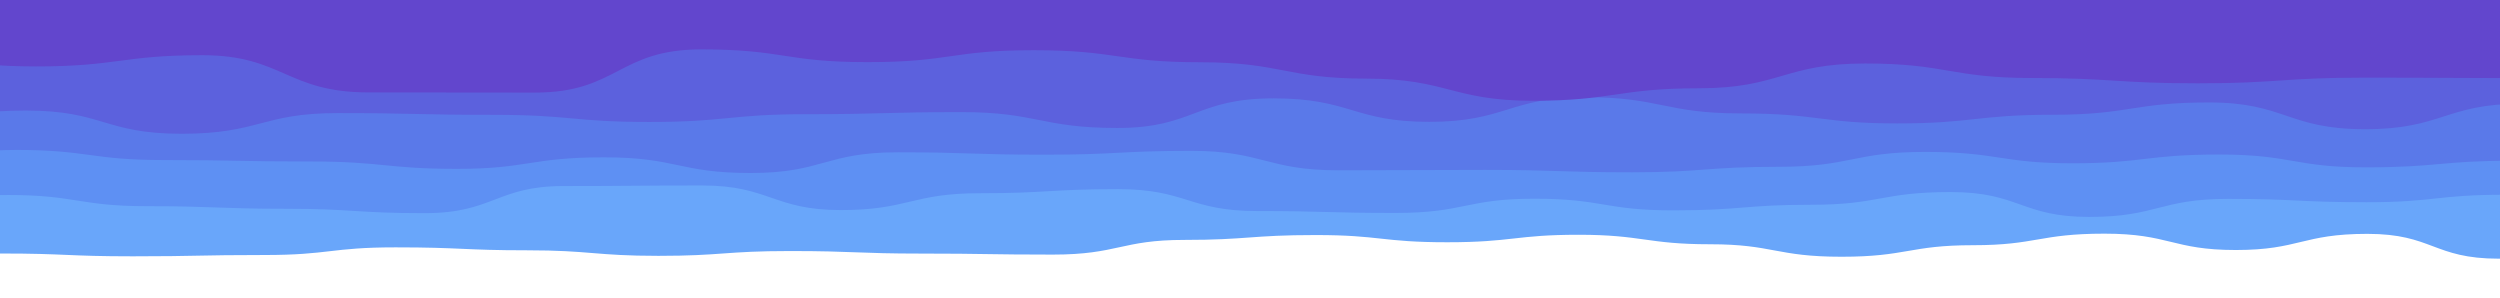 <svg xmlns="http://www.w3.org/2000/svg" xmlns:xlink="http://www.w3.org/1999/xlink" style="margin:auto;background:#001220;display:block;z-index:1;position:relative" width="1920" height="229" preserveAspectRatio="xMidYMid" viewBox="0 0 1920 229">
<g transform="translate(960,114.5) scale(1,-1) translate(-960,-114.5)"><path d="M-100 32.98C-49 42.4 -48.96 34.3 0.95 34.3S51.54 32.15 101.9 32.15S152.42 33.15 202.86 33.15S253.59 39.03 303.81 39.03S356.36 36.77 404.76 36.77S457.2 32.51 505.71 32.51S556.99 36.2 606.67 36.2S658.2 34.25 707.62 34.25S758.5 33.47 808.57 33.47S860.96 44.75 909.52 44.75S960.85 48.48 1010.48 48.48S1061.12 42.95 1111.43 42.95S1163.66 48.7 1212.38 48.7S1264.92 41.41 1313.33 41.41S1364.06 31.82 1414.29 31.82S1466.48 40.68 1515.24 40.68S1566.11 49.55 1616.19 49.55S1668.25 36.99 1717.14 36.99S1767.95 49.4 1818.1 49.4S1868.78 30.33 1919.05 30.33S1971.11 47.11 2020 47.11S2070.94 33.81 2120.95 33.81L2020 229 L-100 229 Z" fill="#69a6fa" stroke-width="0">
  <animate attributeName="d" dur="12.5s" repeatCount="indefinite" values="M-100 32.98C-49 42.4 -48.96 34.3 0.95 34.3S51.54 32.15 101.9 32.15S152.42 33.15 202.86 33.15S253.59 39.03 303.81 39.03S356.36 36.77 404.76 36.77S457.2 32.51 505.71 32.51S556.99 36.2 606.67 36.2S658.2 34.25 707.62 34.25S758.5 33.47 808.57 33.47S860.96 44.75 909.52 44.75S960.85 48.48 1010.48 48.48S1061.12 42.95 1111.43 42.95S1163.66 48.7 1212.38 48.7S1264.92 41.41 1313.33 41.41S1364.06 31.82 1414.29 31.82S1466.48 40.68 1515.24 40.68S1566.11 49.55 1616.19 49.55S1668.25 36.99 1717.14 36.99S1767.95 49.4 1818.1 49.4S1868.78 30.33 1919.05 30.33S1971.11 47.11 2020 47.11S2070.94 33.81 2120.95 33.81L2020 229 L-100 229 Z;M-100 48.8C-49.42 48.28 -48.26 51.51 0.95 51.51S51.77 48.49 101.9 48.49S152.51 35.91 202.86 35.91S254.71 41.78 303.81 41.78S354.39 32.8 404.76 32.8S457 41.71 505.71 41.71S557.12 34.64 606.67 34.64S658.15 40.51 707.62 40.51S760.01 36.59 808.57 36.59S860.97 33.51 909.52 33.51S960.31 51.63 1010.48 51.63S1061.47 41.22 1111.43 41.22S1163.37 44.58 1212.38 44.58S1264.13 44.62 1313.33 44.62S1365.67 44.28 1414.29 44.28S1466.57 41.51 1515.24 41.51S1567.26 48.6 1616.19 48.6S1666.88 43.53 1717.14 43.53S1767.66 50.45 1818.1 50.45S1870.51 35.08 1919.05 35.08S1971.36 43.46 2020 43.46S2071.92 42.09 2120.95 42.09L2020 229 L-100 229 Z;M-100 32.98C-49 42.4 -48.96 34.3 0.95 34.3S51.54 32.15 101.9 32.15S152.42 33.15 202.86 33.15S253.59 39.03 303.81 39.03S356.36 36.77 404.76 36.77S457.2 32.51 505.71 32.51S556.99 36.2 606.67 36.2S658.2 34.25 707.62 34.25S758.5 33.47 808.57 33.47S860.96 44.75 909.52 44.75S960.85 48.48 1010.48 48.48S1061.12 42.95 1111.43 42.95S1163.66 48.7 1212.38 48.7S1264.92 41.41 1313.33 41.41S1364.06 31.82 1414.29 31.82S1466.48 40.68 1515.24 40.68S1566.11 49.55 1616.19 49.55S1668.25 36.99 1717.14 36.99S1767.95 49.4 1818.1 49.4S1868.78 30.33 1919.05 30.33S1971.11 47.11 2020 47.11S2070.94 33.81 2120.95 33.81L2020 229 L-100 229 Z"></animate>
  <animateTransform attributeName="transform" type="translate" dur="12.5s" begin="0s" repeatCount="indefinite" values="0;10;0" calcMode="spline" keySplines="0.3 0 0.7 1;0.3 0 0.7 1"></animateTransform>
</path><path d="M-100 70.2C-45.23 71.23 -45.18 79.23 6.53 79.23S60.8 70.64 113.07 70.64S168.12 68.66 219.6 68.66S273.28 65.29 326.13 65.29S381.48 86.11 432.66 86.11S487.49 86.56 539.2 86.56S593.95 67.66 645.73 67.66S700.34 80.59 752.26 80.59S806.44 83.73 858.79 83.73S913.18 66.92 965.33 66.92S1018.62 65.46 1071.86 65.46S1125.68 76.39 1178.39 76.39S1232.15 67.44 1284.92 67.44S1339.46 71.75 1391.46 71.75S1445.06 81.5 1497.99 81.5S1552.29 62.4 1604.52 62.4S1658.59 76.26 1711.06 76.26S1765.11 73.68 1817.59 73.68S1871.04 79.45 1924.12 79.45S1977.82 66.55 2030.65 66.55L2020 229 L-100 229 Z" fill="#5e90f3" stroke-width="0">
  <animate attributeName="d" dur="10s" repeatCount="indefinite" values="M-100 70.2C-45.23 71.23 -45.18 79.23 6.53 79.23S60.8 70.64 113.07 70.64S168.12 68.66 219.6 68.66S273.28 65.29 326.13 65.29S381.48 86.11 432.66 86.11S487.49 86.56 539.2 86.56S593.95 67.66 645.73 67.66S700.34 80.59 752.26 80.59S806.44 83.73 858.79 83.73S913.18 66.92 965.33 66.92S1018.62 65.46 1071.86 65.46S1125.68 76.39 1178.39 76.39S1232.15 67.44 1284.92 67.44S1339.46 71.75 1391.46 71.75S1445.06 81.5 1497.99 81.5S1552.29 62.4 1604.52 62.4S1658.59 76.26 1711.06 76.26S1765.11 73.68 1817.59 73.68S1871.04 79.45 1924.12 79.45S1977.82 66.55 2030.65 66.55L2020 229 L-100 229 Z;M-100 66.8C-44.72 69.09 -45.94 72.16 6.53 72.16S60.45 79.17 113.07 79.17S168.45 66.39 219.6 66.39S274.18 74.64 326.13 74.64S379.4 76.55 432.66 76.55S486.1 77.22 539.2 77.22S593.33 84.59 645.73 84.59S700.46 68.72 752.26 68.72S807.28 80.39 858.79 80.39S913.34 72.6 965.33 72.6S1020.22 74.56 1071.86 74.56S1126.44 82.17 1178.39 82.17S1232.27 81.17 1284.92 81.17S1339.49 75.14 1391.46 75.14S1446.53 81.77 1497.99 81.77S1553.26 61.25 1604.52 61.25S1659.08 77.17 1711.06 77.17S1765.93 77.5 1817.59 77.5S1872.37 74.6 1924.12 74.6S1978.49 73.03 2030.65 73.03L2020 229 L-100 229 Z;M-100 70.2C-45.23 71.23 -45.18 79.23 6.53 79.23S60.8 70.64 113.07 70.64S168.12 68.66 219.6 68.66S273.28 65.29 326.13 65.29S381.48 86.11 432.66 86.11S487.49 86.56 539.2 86.56S593.95 67.66 645.73 67.66S700.34 80.59 752.26 80.59S806.44 83.73 858.79 83.73S913.18 66.92 965.33 66.92S1018.62 65.46 1071.86 65.46S1125.68 76.39 1178.39 76.39S1232.15 67.44 1284.92 67.44S1339.46 71.75 1391.46 71.75S1445.06 81.5 1497.99 81.5S1552.29 62.4 1604.52 62.4S1658.59 76.26 1711.06 76.26S1765.11 73.68 1817.59 73.68S1871.04 79.45 1924.12 79.45S1977.82 66.55 2030.65 66.55L2020 229 L-100 229 Z"></animate>
  <animateTransform attributeName="transform" type="translate" dur="10s" begin="-2s" repeatCount="indefinite" values="0;10;0" calcMode="spline" keySplines="0.3 0 0.7 1;0.3 0 0.7 1"></animateTransform>
</path><path d="M-100 96.63C-41.83 101.23 -41.74 113.85 12.77 113.85S70.37 106.08 125.53 106.08S182.46 104.98 238.3 104.98S296.53 99.31 351.06 99.31S407.53 108.17 463.83 108.17S521.31 96.13 576.6 96.13S634 112.04 689.36 112.04S746.21 110.19 802.13 110.19S860.32 113.15 914.89 113.15S973.08 98.21 1027.66 98.21S1084.71 98.52 1140.43 98.52S1198.09 96.67 1253.19 96.67S1310.03 100.89 1365.96 100.89S1423.17 112.33 1478.72 112.33S1536.77 103.59 1591.49 103.59S1648.14 110.32 1704.26 110.32S1761.89 100.47 1817.02 100.47S1874.66 105.56 1929.79 105.56S1986.8 99.53 2042.55 99.53L2020 229 L-100 229 Z" fill="#5a79e9" stroke-width="0">
  <animate attributeName="d" dur="7.5s" repeatCount="indefinite" values="M-100 96.63C-41.83 101.23 -41.74 113.85 12.77 113.85S70.37 106.08 125.53 106.08S182.46 104.98 238.3 104.98S296.53 99.31 351.06 99.31S407.53 108.17 463.83 108.17S521.31 96.13 576.6 96.13S634 112.04 689.36 112.04S746.21 110.19 802.13 110.19S860.32 113.15 914.89 113.15S973.08 98.21 1027.66 98.21S1084.71 98.52 1140.43 98.52S1198.09 96.67 1253.19 96.67S1310.03 100.89 1365.96 100.89S1423.17 112.33 1478.72 112.33S1536.77 103.59 1591.49 103.59S1648.14 110.32 1704.26 110.32S1761.89 100.47 1817.02 100.47S1874.66 105.56 1929.79 105.56S1986.8 99.53 2042.55 99.53L2020 229 L-100 229 Z;M-100 97.02C-43.08 103.72 -43.58 119.53 12.77 119.53S69.77 90.8 125.53 90.8S183.61 106.89 238.3 106.89S296.31 103.12 351.06 103.12S408.09 104.7 463.83 104.7S520.74 120.82 576.6 120.82S632.99 110.93 689.36 110.93S746.09 95.09 802.13 95.09S859.95 107.49 914.89 107.49S971.76 113.4 1027.66 113.4S1086.22 111.83 1140.43 111.83S1199.02 105.52 1253.19 105.52S1311.71 105.71 1365.96 105.71S1424.43 105.3 1478.72 105.3S1535.89 111.32 1591.49 111.32S1649.14 107.33 1704.26 107.33S1762.49 116.6 1817.02 116.6S1873.49 121.65 1929.79 121.65S1986.29 118.89 2042.55 118.89L2020 229 L-100 229 Z;M-100 96.63C-41.83 101.23 -41.74 113.85 12.77 113.85S70.37 106.08 125.53 106.08S182.46 104.98 238.3 104.98S296.53 99.31 351.06 99.31S407.53 108.17 463.83 108.17S521.31 96.13 576.6 96.13S634 112.04 689.36 112.04S746.21 110.19 802.13 110.19S860.32 113.15 914.89 113.15S973.08 98.21 1027.66 98.21S1084.71 98.52 1140.43 98.52S1198.09 96.67 1253.19 96.67S1310.03 100.89 1365.96 100.89S1423.17 112.33 1478.72 112.33S1536.77 103.59 1591.49 103.59S1648.14 110.32 1704.26 110.32S1761.89 100.47 1817.02 100.47S1874.66 105.56 1929.79 105.56S1986.8 99.53 2042.55 99.53L2020 229 L-100 229 Z"></animate>
  <animateTransform attributeName="transform" type="translate" dur="7.5s" begin="-3s" repeatCount="indefinite" values="0;10;0" calcMode="spline" keySplines="0.3 0 0.7 1;0.3 0 0.7 1"></animateTransform>
</path><path d="M-100 139C-38.44 130.17 -39.86 144.11 19.77 144.11S79.76 126.27 139.55 126.27S201.05 142.15 259.32 142.15S319.47 140.8 379.1 140.8S440 135.32 498.87 135.32S560.77 141.28 618.64 141.28S680.5 142.9 738.42 142.9S799.71 130.71 858.19 130.71S918.44 153.46 977.97 153.46S1039.27 135.42 1097.74 135.42S1159.56 154.37 1217.51 154.37S1278.37 141.89 1337.29 141.89S1399.14 134.2 1457.06 134.2S1518.17 140.87 1576.84 140.87S1638.31 150.32 1696.61 150.32S1757.02 129.76 1816.38 129.76S1878.11 149.31 1936.16 149.31S1997.65 142.17 2055.93 142.17L2020 229 L-100 229 Z" fill="#5c61dd" stroke-width="0">
  <animate attributeName="d" dur="5s" repeatCount="indefinite" values="M-100 139C-38.44 130.17 -39.86 144.11 19.77 144.11S79.76 126.27 139.55 126.27S201.05 142.15 259.32 142.15S319.47 140.8 379.1 140.8S440 135.32 498.87 135.32S560.77 141.28 618.64 141.28S680.5 142.9 738.42 142.9S799.71 130.71 858.19 130.71S918.44 153.46 977.97 153.46S1039.27 135.42 1097.74 135.42S1159.56 154.37 1217.51 154.37S1278.37 141.89 1337.29 141.89S1399.14 134.2 1457.06 134.2S1518.17 140.87 1576.84 140.87S1638.31 150.32 1696.61 150.32S1757.02 129.76 1816.38 129.76S1878.11 149.31 1936.16 149.31S1997.65 142.17 2055.93 142.17L2020 229 L-100 229 Z;M-100 124.65C-38.99 136.19 -38.8 148.21 19.77 148.21S81.71 142.69 139.55 142.69S201.28 146.79 259.32 146.79S320.04 132.88 379.1 132.88S439.97 140.49 498.87 140.49S560.61 139.45 618.64 139.45S679.5 138.69 738.42 138.69S798.55 140.92 858.19 140.92S918.17 138.74 977.97 138.74S1038.02 146.84 1097.74 146.84S1158.99 141.82 1217.51 141.82S1277.48 133.74 1337.29 133.74S1397.35 136.59 1457.06 136.59S1517.7 137.18 1576.84 137.18S1637.71 146.08 1696.61 146.08S1758.68 148.46 1816.38 148.46S1877.36 148.46 1936.16 148.46S1996.41 132.03 2055.93 132.03L2020 229 L-100 229 Z;M-100 139C-38.44 130.17 -39.86 144.11 19.77 144.11S79.76 126.27 139.55 126.27S201.05 142.15 259.32 142.15S319.47 140.8 379.1 140.8S440 135.32 498.87 135.32S560.77 141.28 618.64 141.28S680.5 142.9 738.42 142.9S799.71 130.71 858.19 130.71S918.44 153.46 977.97 153.46S1039.27 135.42 1097.74 135.42S1159.56 154.37 1217.51 154.37S1278.37 141.89 1337.29 141.89S1399.14 134.2 1457.06 134.2S1518.17 140.87 1576.84 140.87S1638.31 150.32 1696.61 150.32S1757.02 129.76 1816.38 129.76S1878.11 149.31 1936.16 149.31S1997.65 142.17 2055.93 142.17L2020 229 L-100 229 Z"></animate>
  <animateTransform attributeName="transform" type="translate" dur="5s" begin="-3s" repeatCount="indefinite" values="0;10;0" calcMode="spline" keySplines="0.3 0 0.7 1;0.3 0 0.7 1"></animateTransform>
</path><path d="M-100 174.27C-35.63 188.75 -34.83 177.97 27.71 177.97S93.77 186.6 155.42 186.6S220.21 158.02 283.13 158.02S347.32 157.89 410.84 157.89S474.86 191.07 538.55 191.07S602.49 181.28 666.27 181.28S730.7 190.44 793.98 190.44S859.28 181.19 921.69 181.19S987.7 168.62 1049.4 168.62S1115.45 151.61 1177.11 151.61S1242.88 161.2 1304.82 161.2S1370.29 180.24 1432.53 180.24S1498.57 169.09 1560.24 169.09S1625.79 165.01 1687.95 165.01S1752.49 169.36 1815.66 169.36S1880.46 169.02 1943.37 169.02S2007.69 158.27 2071.08 158.27L2020 229 L-100 229 Z" fill="#6246cd" stroke-width="0">
  <animate attributeName="d" dur="2.5s" repeatCount="indefinite" values="M-100 174.27C-35.63 188.75 -34.83 177.97 27.71 177.97S93.77 186.6 155.42 186.6S220.21 158.02 283.13 158.02S347.32 157.89 410.84 157.89S474.86 191.07 538.55 191.07S602.49 181.28 666.27 181.28S730.7 190.44 793.98 190.44S859.28 181.19 921.69 181.19S987.7 168.62 1049.4 168.62S1115.45 151.61 1177.11 151.61S1242.88 161.2 1304.82 161.2S1370.29 180.24 1432.53 180.24S1498.57 169.09 1560.24 169.09S1625.79 165.01 1687.95 165.01S1752.49 169.36 1815.66 169.36S1880.46 169.02 1943.37 169.02S2007.69 158.27 2071.08 158.27L2020 229 L-100 229 Z;M-100 167.06C-35.63 154.24 -35.73 189.18 27.71 189.18S92.35 159.43 155.42 159.43S220.81 177.24 283.13 177.24S348.02 166.04 410.84 166.04S475.4 164.21 538.55 164.21S602.96 157.6 666.27 157.6S730.6 169.65 793.98 169.65S859.43 163.29 921.69 163.29S986.15 180.53 1049.4 180.53S1115.36 156.24 1177.11 156.24S1241.38 186.48 1304.82 186.48S1369.88 156.85 1432.53 156.85S1498.32 186.5 1560.24 186.5S1624.14 164.79 1687.95 164.79S1752.21 175.86 1815.66 175.86S1880.98 172.44 1943.37 172.44S2009.05 172.56 2071.08 172.56L2020 229 L-100 229 Z;M-100 174.27C-35.63 188.75 -34.83 177.97 27.71 177.97S93.77 186.6 155.42 186.6S220.21 158.02 283.13 158.02S347.32 157.89 410.84 157.89S474.86 191.07 538.55 191.07S602.49 181.28 666.27 181.28S730.7 190.44 793.98 190.44S859.28 181.19 921.69 181.19S987.7 168.62 1049.4 168.62S1115.45 151.61 1177.11 151.61S1242.88 161.2 1304.82 161.2S1370.29 180.24 1432.53 180.24S1498.57 169.09 1560.24 169.09S1625.79 165.01 1687.95 165.01S1752.49 169.36 1815.66 169.36S1880.46 169.02 1943.37 169.02S2007.69 158.27 2071.08 158.27L2020 229 L-100 229 Z"></animate>
  <animateTransform attributeName="transform" type="translate" dur="2.5s" begin="-2s" repeatCount="indefinite" values="0;10;0" calcMode="spline" keySplines="0.3 0 0.7 1;0.3 0 0.7 1"></animateTransform>
</path></g>
</svg>